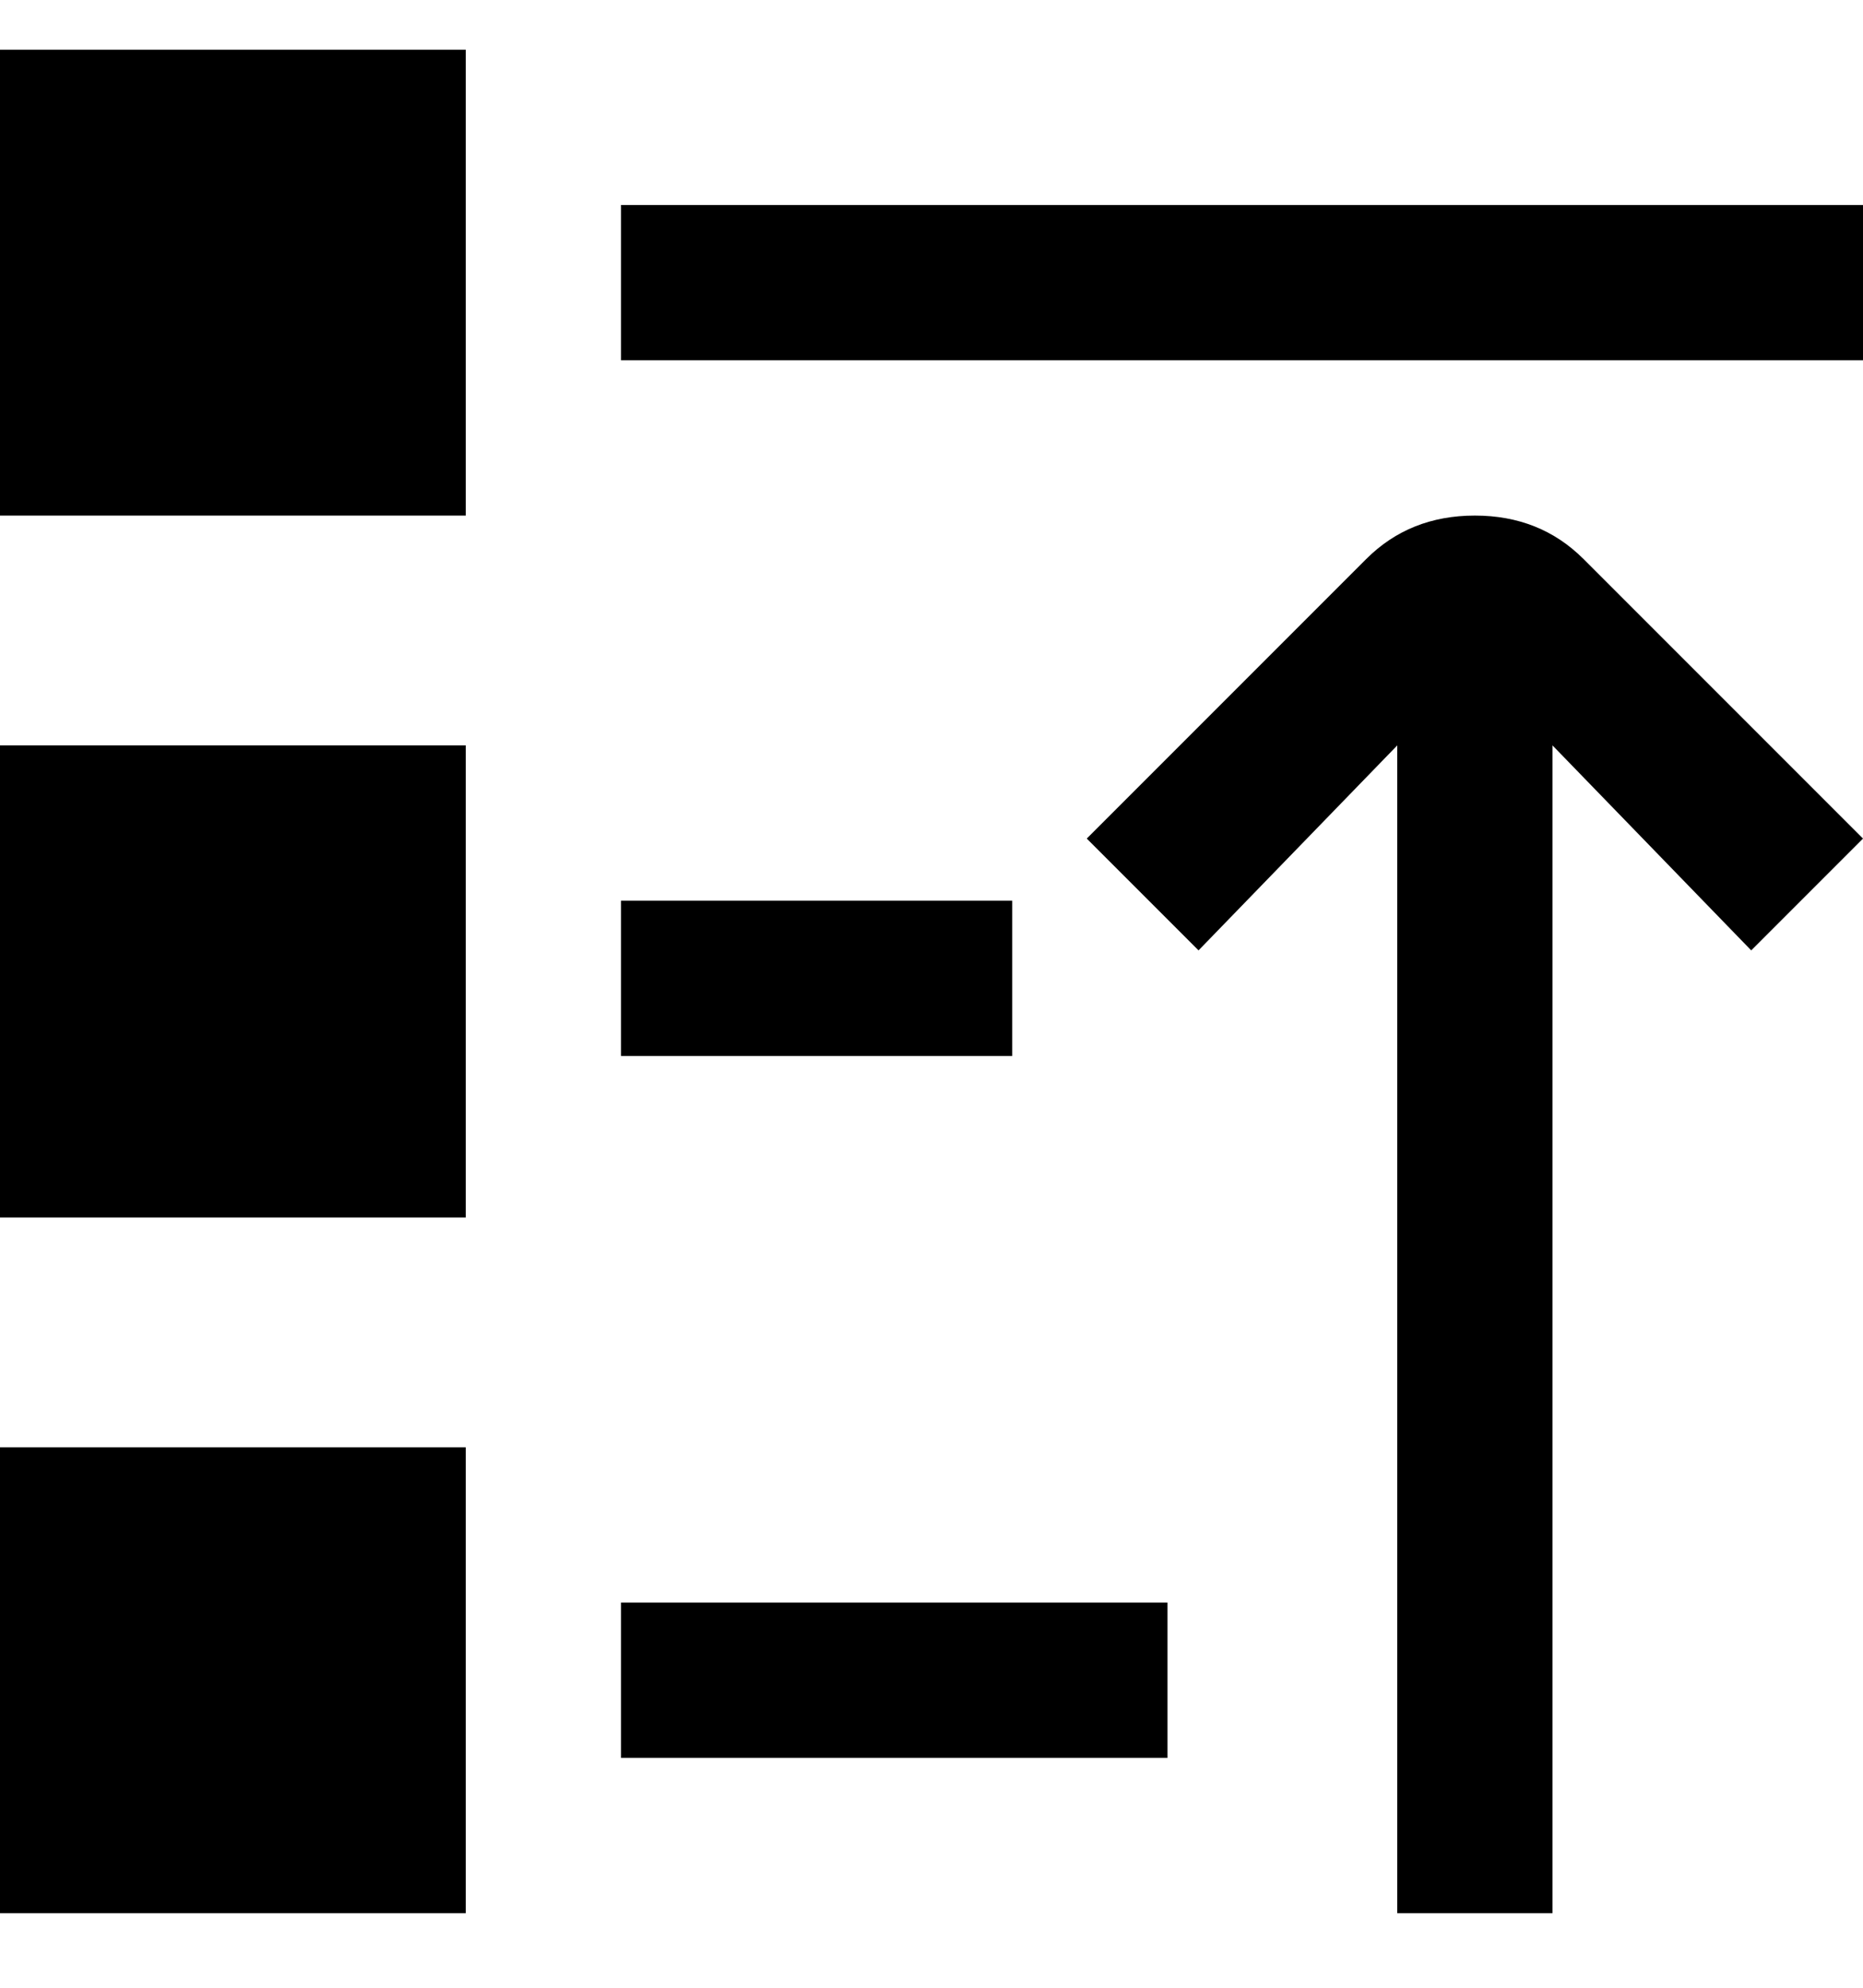 <svg viewBox="0 0 300 320" xmlns="http://www.w3.org/2000/svg"><path d="M300 33v25H100V33h200zM163 145h-63v25h63v-25zM0 8h75v75H0V8zm0 112h75v76H0v-76zm100 163h88v-25h-88v25zM0 233h75v75H0v-75zM220 90l-45 45 18 18 32-33v188h25V120l32 33 18-18-45-45q-7-7-17.5-7T220 90z"/></svg>